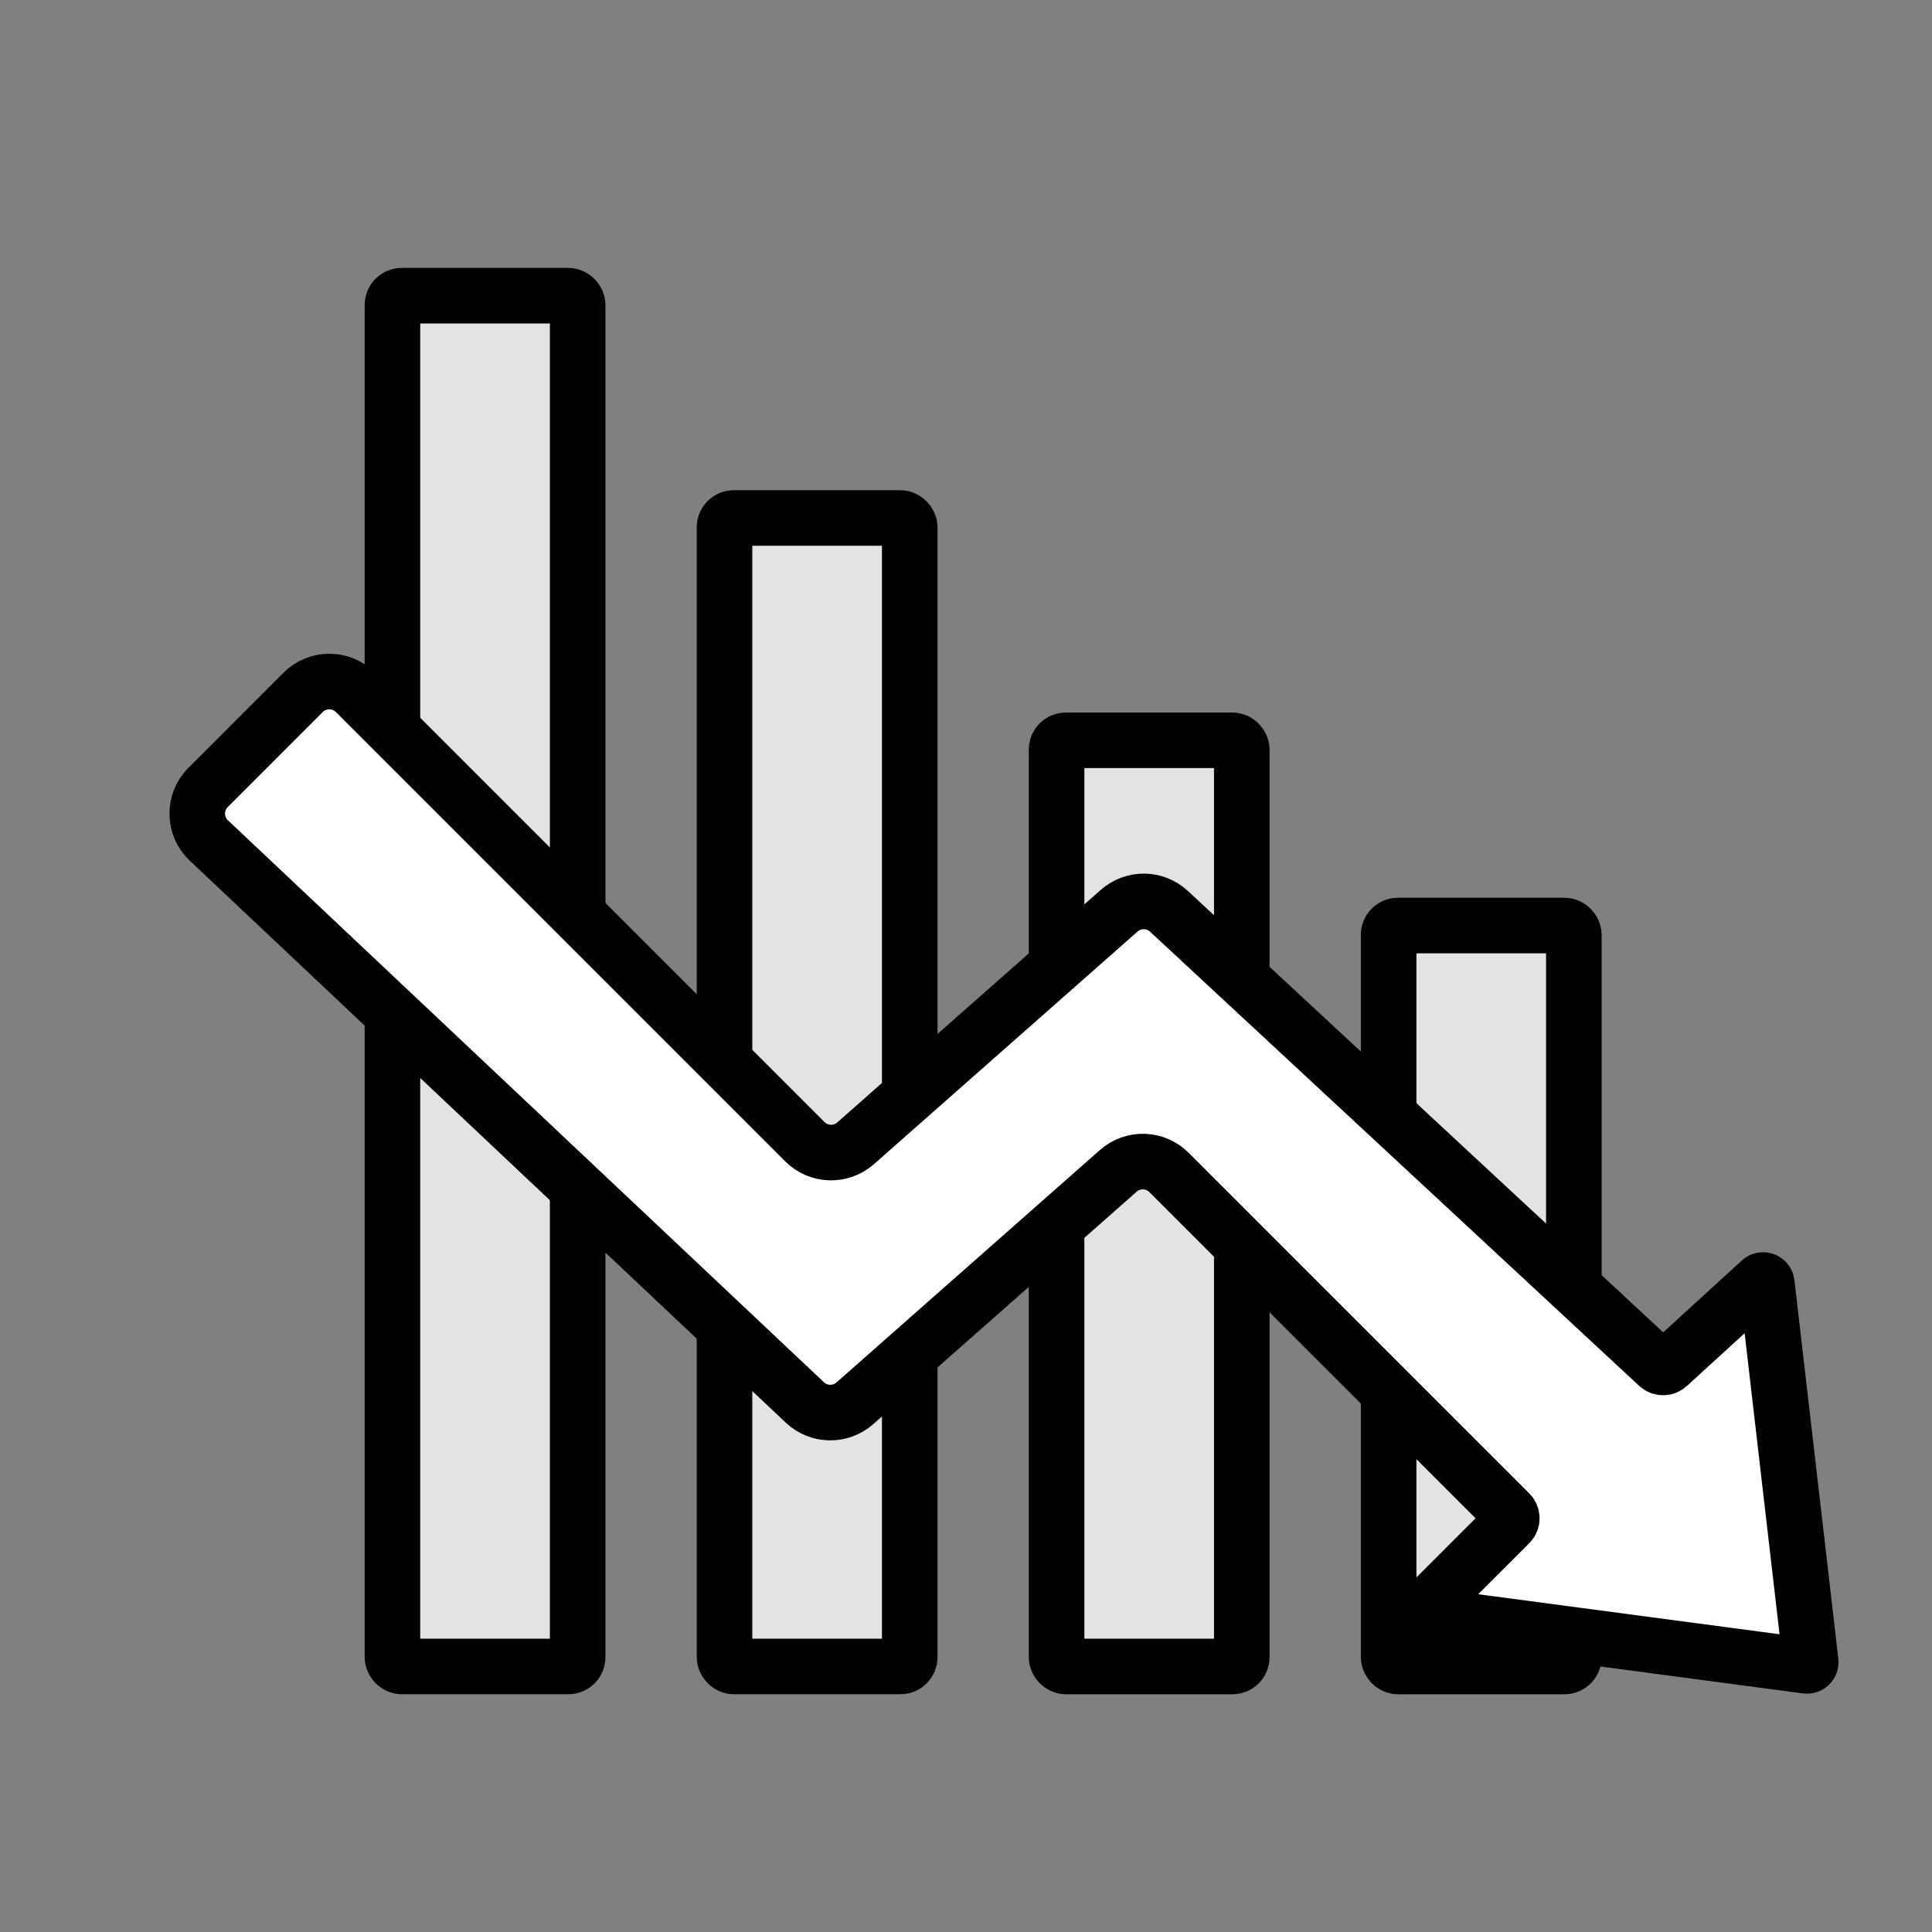 <svg width="64" height="64" viewBox="0 0 64 64" fill="none" xmlns="http://www.w3.org/2000/svg">
<rect x="0" y="0" width="64" height="64" fill="#808080" stroke="none"/>
<rect x="46" y="30.659" width="6.136" height="24.546" rx="0.307" fill="#E3E3E3" stroke="black" stroke-width="1.841"/>
<rect x="35" y="24.523" width="6.136" height="30.682" rx="0.307" fill="#E3E3E3" stroke="black" stroke-width="1.841"/>
<rect x="24" y="17.159" width="6.136" height="38.045" rx="0.307" fill="#E3E3E3" stroke="black" stroke-width="1.841"/>
<rect x="13" y="9.795" width="6.136" height="45.409" rx="0.307" fill="#E3E3E3" stroke="black" stroke-width="1.841"/>
<path d="M26.663 46.459L6.92 27.844C6.416 27.37 6.404 26.573 6.894 26.084L10.041 22.936C10.521 22.457 11.298 22.457 11.777 22.936L26.662 37.821C27.12 38.279 27.856 38.302 28.342 37.874L37.076 30.167C37.549 29.75 38.261 29.759 38.723 30.188L54.925 45.233C55.019 45.319 55.163 45.32 55.258 45.234L58.323 42.434C58.397 42.367 58.516 42.411 58.528 42.511L59.982 55.048C59.991 55.127 59.923 55.194 59.844 55.184L47.246 53.51C47.145 53.497 47.104 53.373 47.176 53.302L50.008 50.469C50.104 50.373 50.104 50.218 50.008 50.122L38.724 38.838C38.266 38.38 37.531 38.357 37.045 38.786L28.317 46.487C27.841 46.906 27.124 46.894 26.663 46.459Z" fill="white" stroke="black" stroke-width="1.841"/>
</svg>
